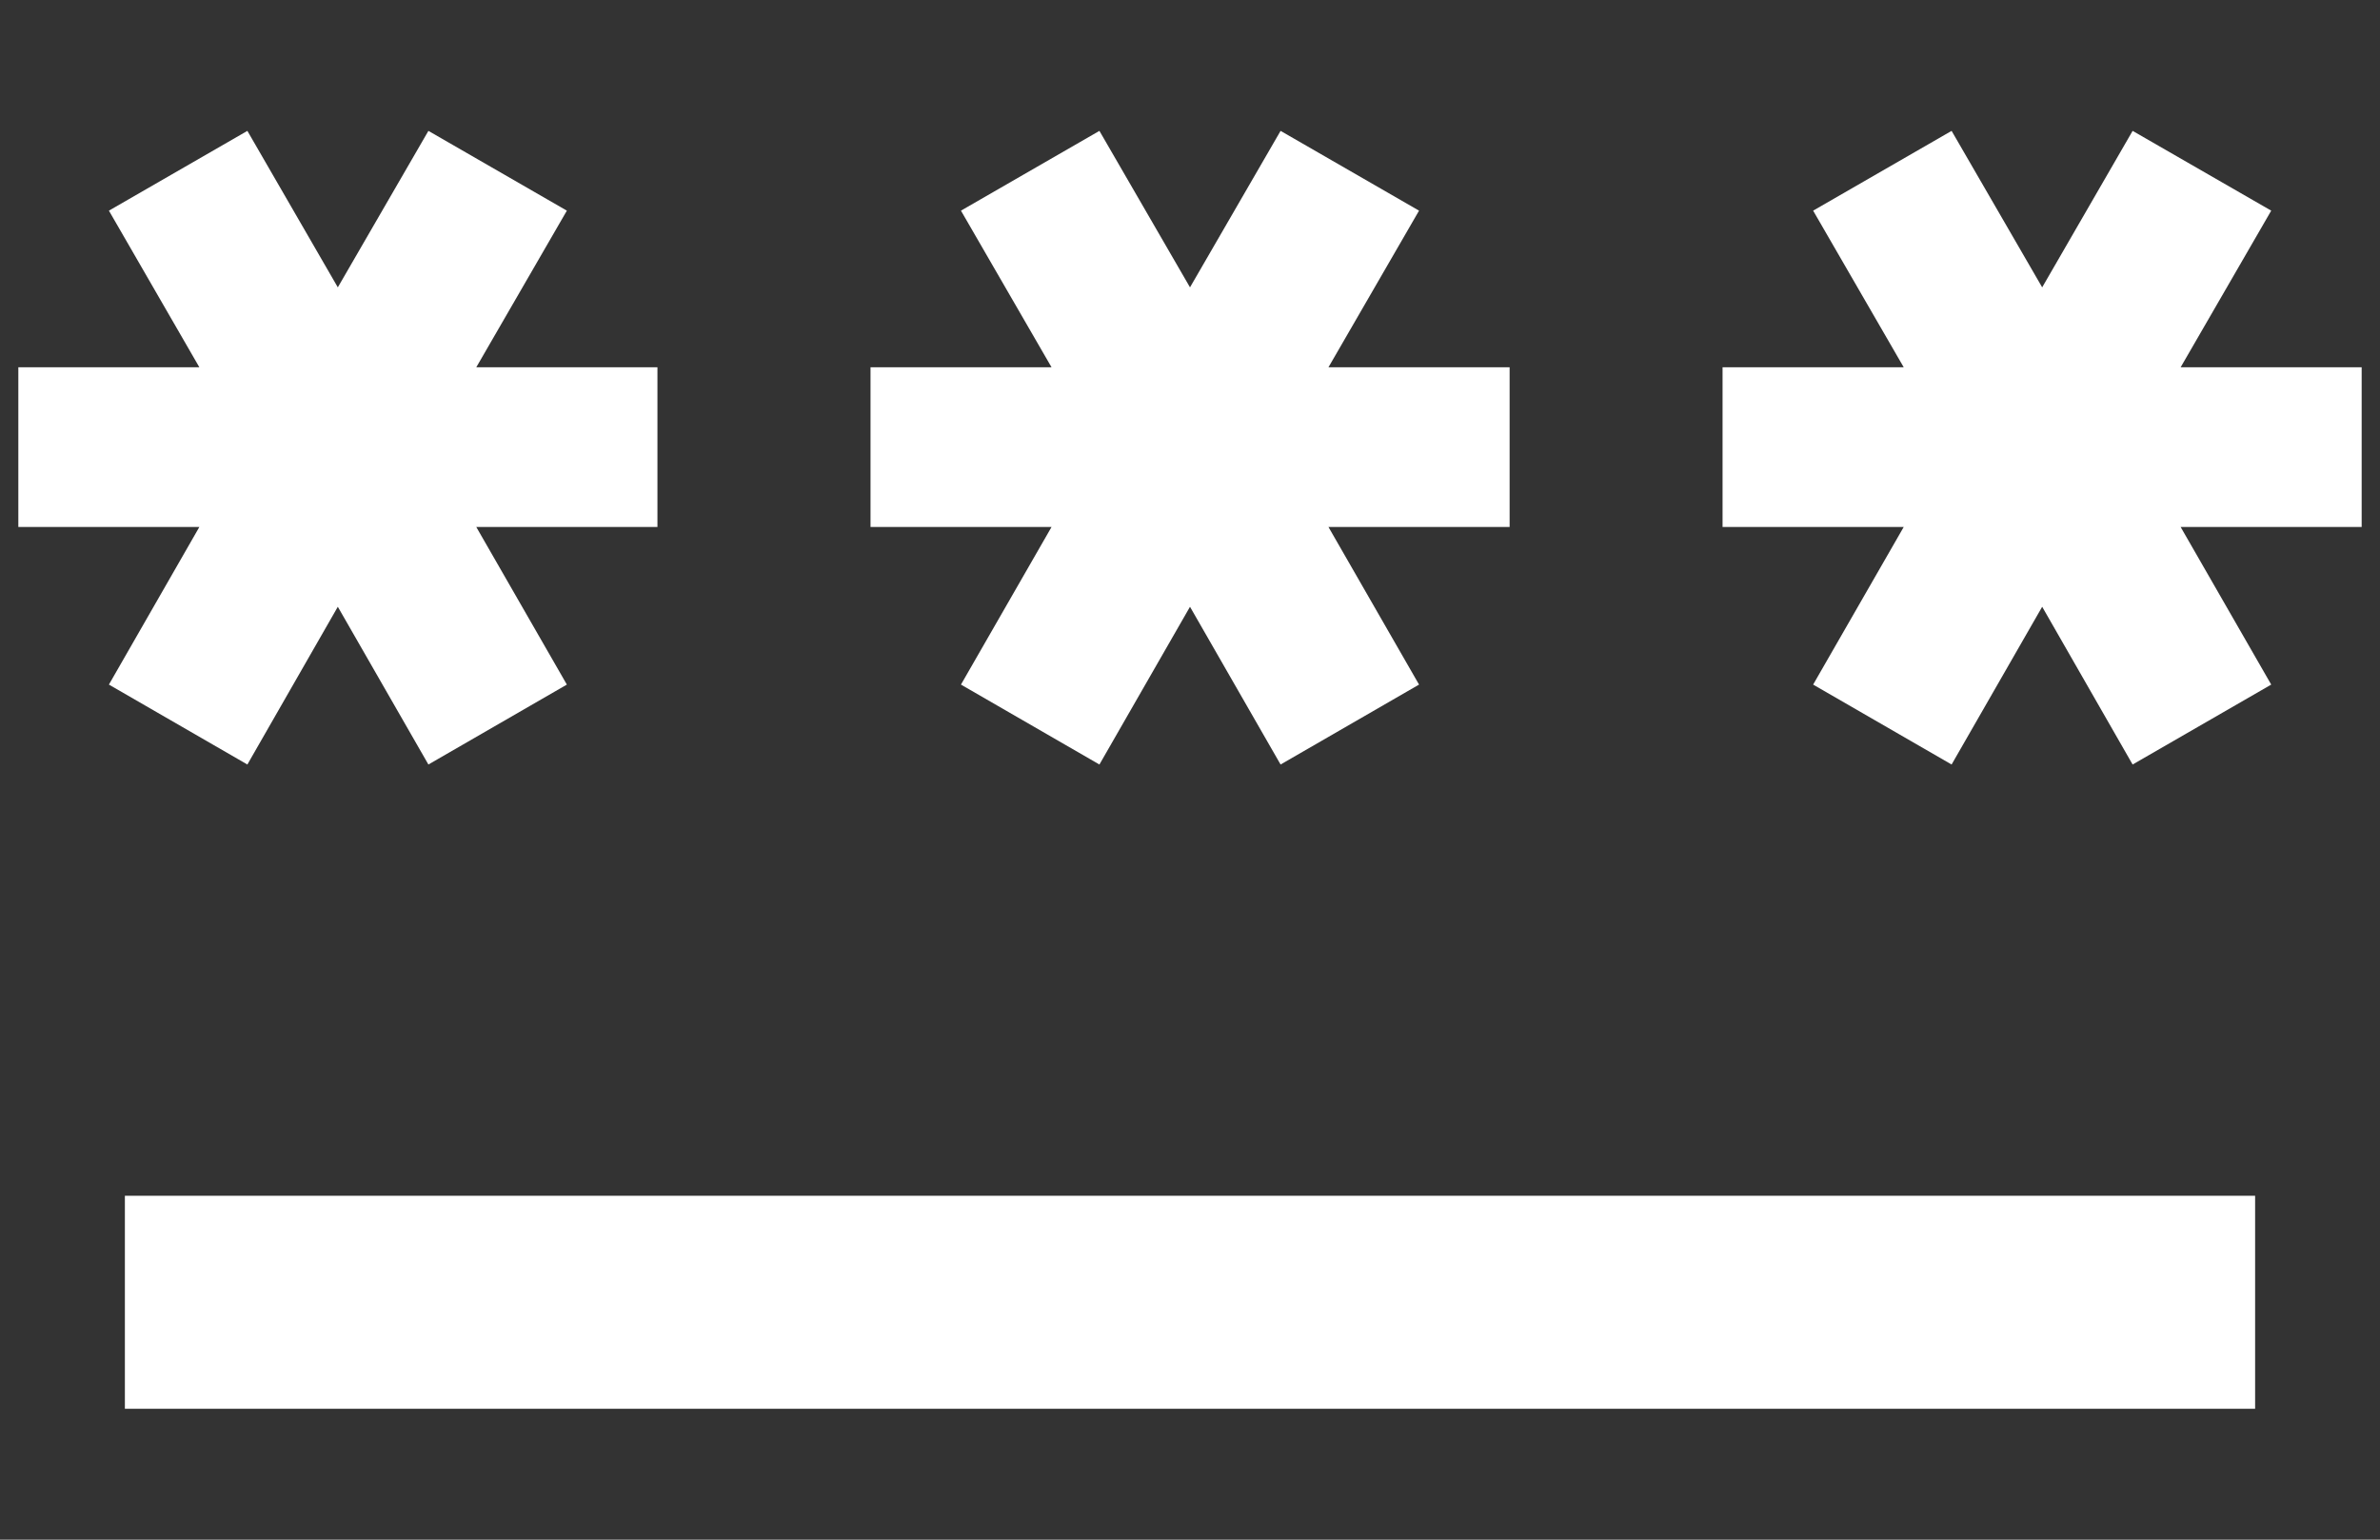 <svg width="17" height="11" viewBox="0 0 17 11" fill="none" xmlns="http://www.w3.org/2000/svg">
<rect x="0" y="0" width="17" height="11" fill="#333333" stroke="none"/>
<path d="M0.892 8.543H16.108V10.065H0.892V8.543ZM1.767 5.462L2.413 4.335L3.06 5.462L4.049 4.891L3.402 3.765H4.696V2.624H3.402L4.049 1.505L3.06 0.935L2.413 2.053L1.767 0.935L0.778 1.505L1.424 2.624H0.131V3.765H1.424L0.778 4.891L1.767 5.462ZM6.864 4.891L7.853 5.462L8.5 4.335L9.147 5.462L10.136 4.891L9.489 3.765H10.783V2.624H9.489L10.136 1.505L9.147 0.935L8.5 2.053L7.853 0.935L6.864 1.505L7.511 2.624H6.218V3.765H7.511L6.864 4.891ZM16.869 2.624H15.576L16.223 1.505L15.233 0.935L14.587 2.053L13.94 0.935L12.951 1.505L13.598 2.624H12.304V3.765H13.598L12.951 4.891L13.94 5.462L14.587 4.335L15.233 5.462L16.223 4.891L15.576 3.765H16.869V2.624Z" fill="white"/>
</svg>
